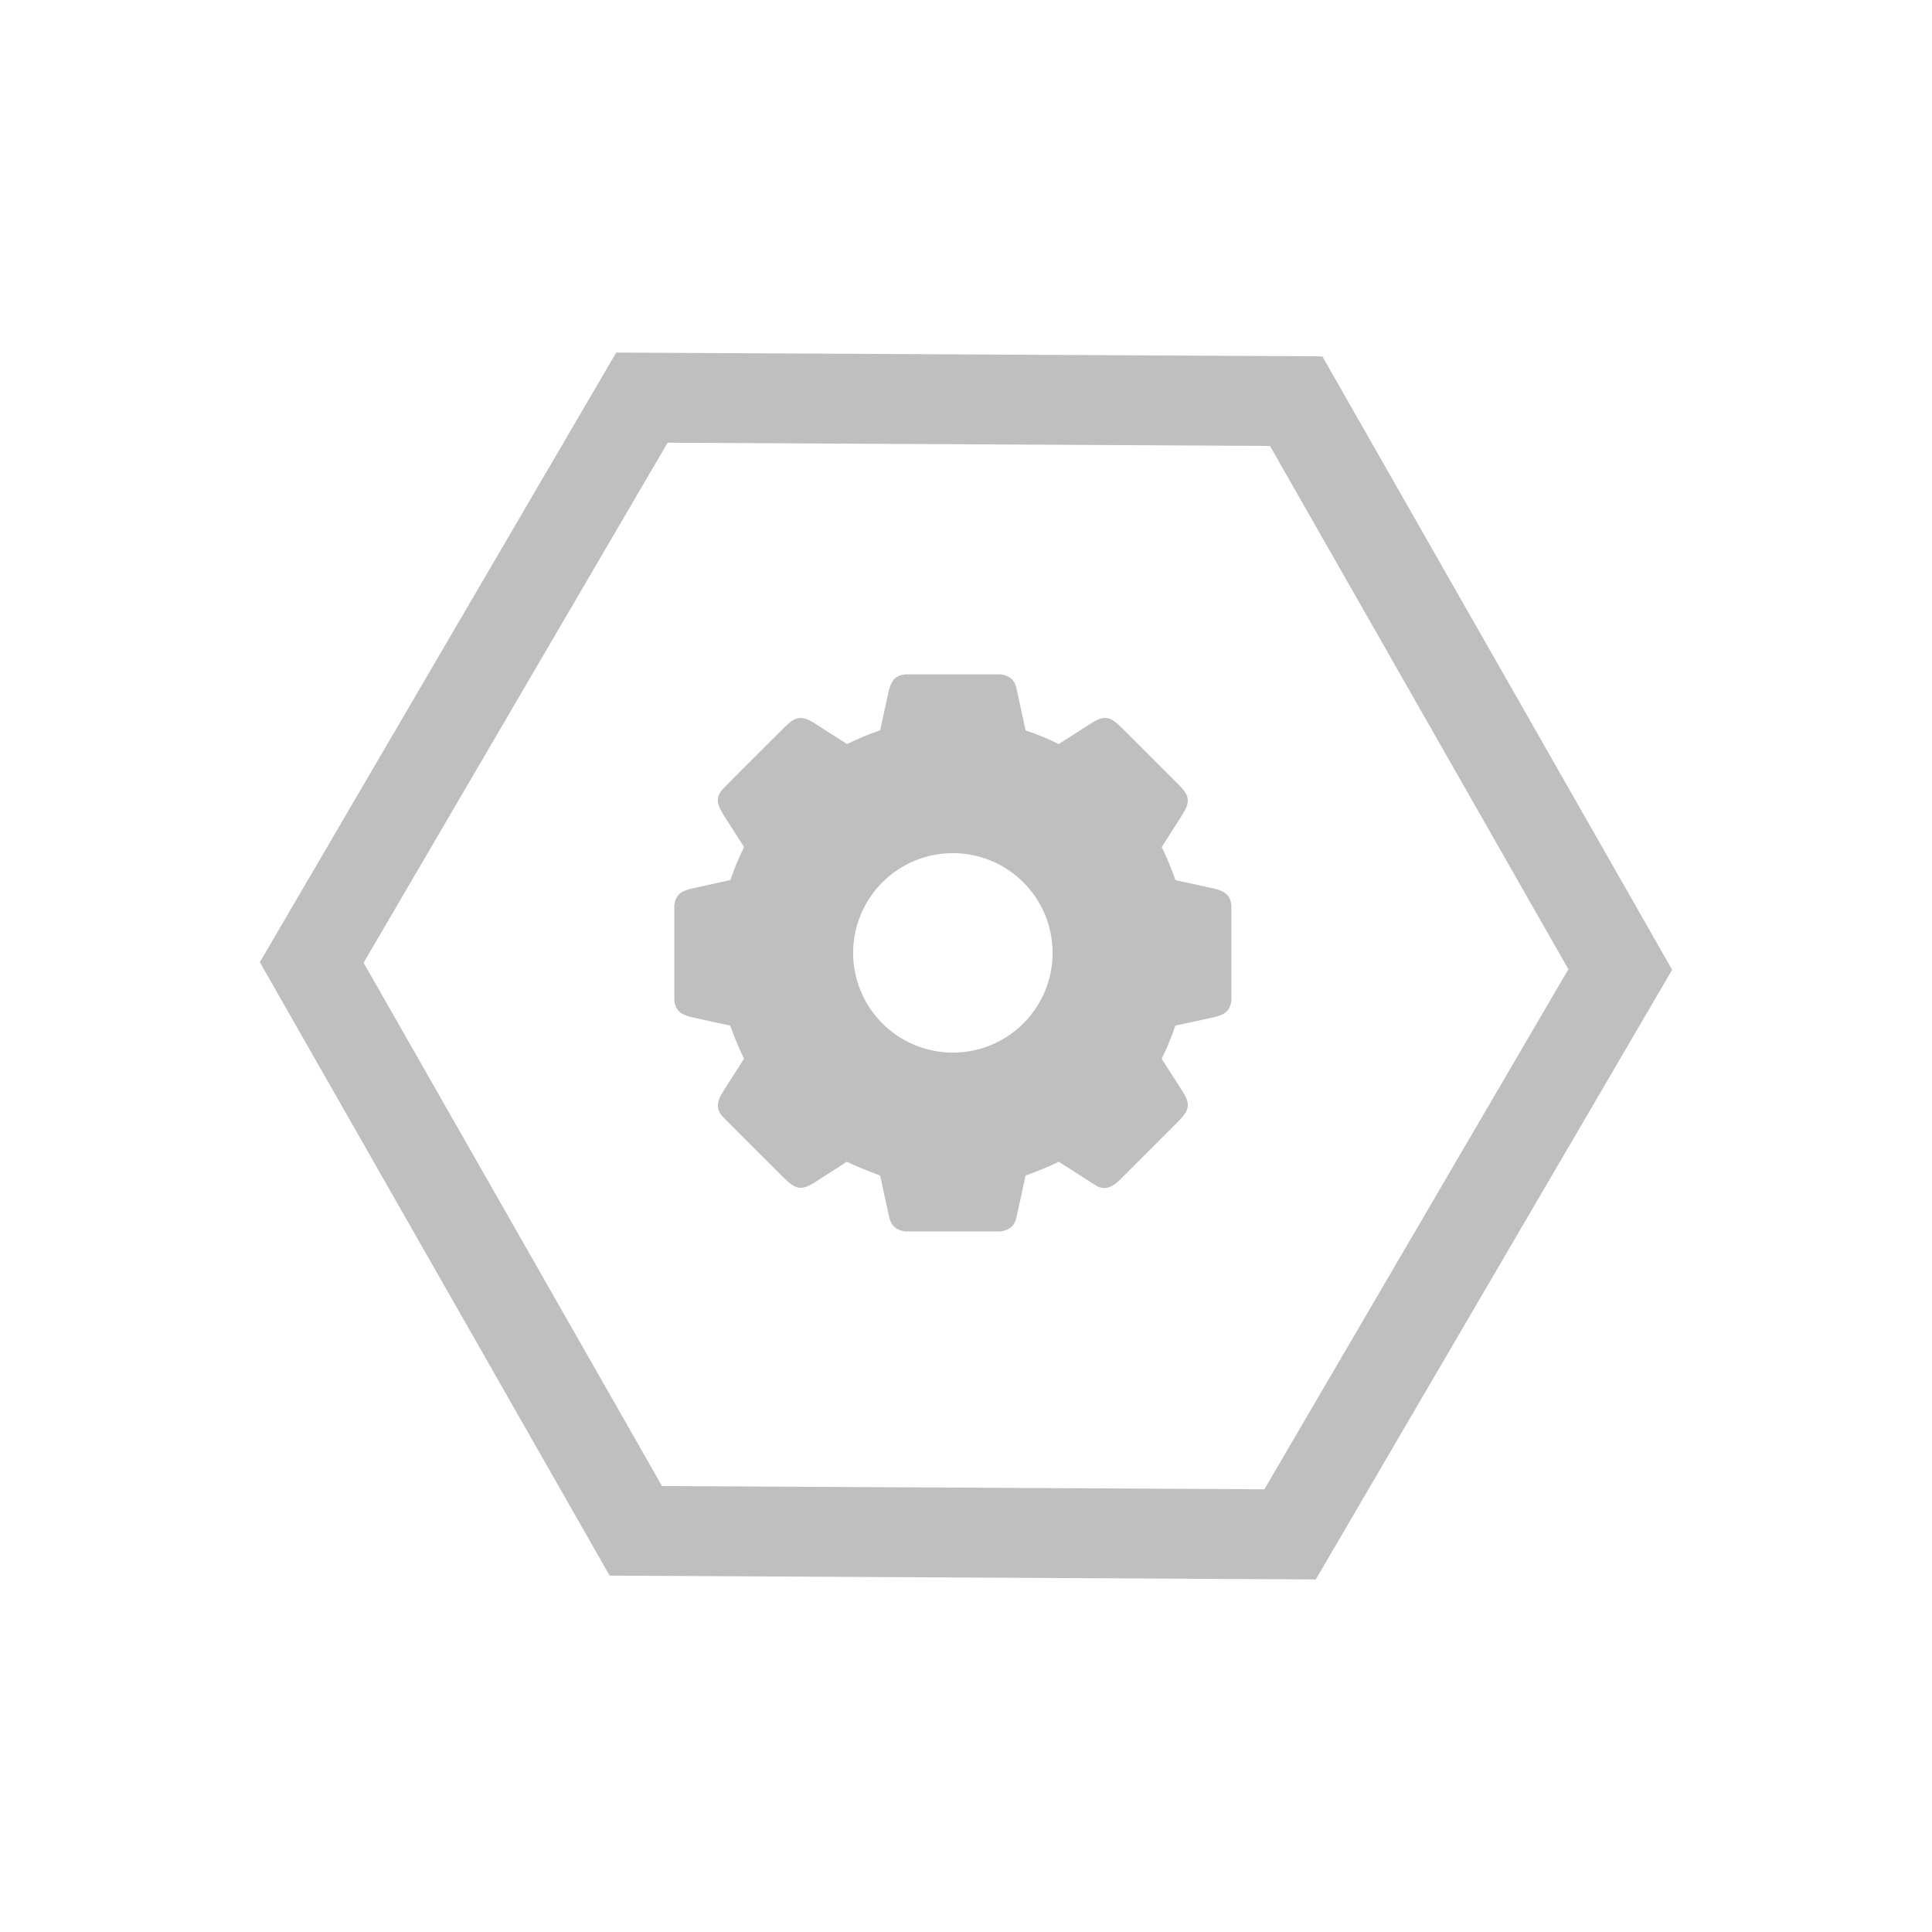 <svg width="86" height="86" viewBox="0 0 86 86" fill="none" xmlns="http://www.w3.org/2000/svg">
<path d="M28.574 17.7L57.697 17.857L72.124 43.157L57.426 68.3L28.303 68.143L13.876 42.843L28.574 17.7Z" stroke="#BFBFBF" stroke-width="4"/>
<g clip-path="url(#clip0_786_9339)">
<path d="M40.3 30.018H44.537C44.93 30.066 45.166 30.269 45.244 30.626C45.38 31.247 45.515 31.867 45.648 32.488C45.65 32.496 45.654 32.502 45.659 32.508C45.664 32.514 45.67 32.518 45.677 32.52C46.165 32.684 46.641 32.88 47.106 33.111C47.112 33.114 47.119 33.116 47.127 33.115C47.134 33.115 47.141 33.112 47.148 33.108C47.618 32.808 48.089 32.507 48.56 32.204C49.159 31.818 49.423 31.889 49.932 32.396C50.791 33.251 51.648 34.108 52.503 34.967C52.985 35.451 52.974 35.733 52.597 36.319C52.306 36.773 52.015 37.228 51.724 37.685C51.72 37.691 51.718 37.698 51.718 37.706C51.717 37.713 51.719 37.721 51.722 37.727C51.948 38.19 52.146 38.666 52.316 39.156C52.318 39.163 52.323 39.169 52.328 39.174C52.334 39.179 52.341 39.182 52.348 39.184C52.901 39.303 53.452 39.423 53.999 39.544C54.471 39.649 54.76 39.803 54.814 40.3V44.538C54.745 45.085 54.421 45.197 53.902 45.311C53.383 45.424 52.863 45.537 52.343 45.649C52.336 45.65 52.33 45.654 52.324 45.658C52.319 45.663 52.314 45.669 52.312 45.676C52.15 46.159 51.955 46.631 51.727 47.092C51.721 47.103 51.718 47.115 51.719 47.127C51.72 47.14 51.724 47.151 51.73 47.162C52.029 47.627 52.328 48.093 52.627 48.56C53.012 49.161 52.944 49.422 52.435 49.933C51.572 50.8 50.707 51.665 49.839 52.528C49.529 52.836 49.162 53.015 48.774 52.765C48.235 52.418 47.693 52.072 47.149 51.726C47.143 51.722 47.136 51.72 47.129 51.719C47.121 51.719 47.114 51.72 47.107 51.724C46.643 51.947 46.166 52.145 45.676 52.317C45.669 52.319 45.663 52.324 45.658 52.329C45.653 52.335 45.65 52.342 45.648 52.349C45.514 52.968 45.379 53.583 45.245 54.196C45.166 54.561 44.928 54.768 44.532 54.815H40.294C39.9 54.764 39.664 54.558 39.585 54.196C39.452 53.582 39.318 52.967 39.183 52.35C39.181 52.343 39.178 52.336 39.173 52.33C39.168 52.325 39.162 52.32 39.155 52.318C38.665 52.144 38.186 51.946 37.717 51.723C37.71 51.72 37.703 51.718 37.695 51.719C37.688 51.719 37.681 51.721 37.675 51.725C37.212 52.025 36.748 52.324 36.283 52.621C35.663 53.018 35.408 52.943 34.882 52.419C33.492 51.035 32.598 50.141 32.201 49.737C31.802 49.332 31.946 48.96 32.232 48.516C32.524 48.061 32.816 47.605 33.107 47.147C33.111 47.141 33.113 47.134 33.114 47.127C33.114 47.119 33.112 47.111 33.109 47.105C32.884 46.642 32.685 46.166 32.515 45.676C32.512 45.669 32.508 45.663 32.502 45.658C32.497 45.653 32.49 45.65 32.483 45.648C31.932 45.531 31.383 45.411 30.837 45.288C30.361 45.182 30.071 45.033 30.017 44.532V40.294C30.106 39.677 30.483 39.62 31.07 39.492C31.541 39.389 32.014 39.285 32.488 39.178C32.495 39.177 32.502 39.173 32.507 39.168C32.513 39.163 32.517 39.157 32.52 39.15C32.685 38.666 32.88 38.196 33.104 37.74C33.109 37.729 33.112 37.716 33.111 37.703C33.11 37.69 33.106 37.678 33.099 37.667C32.82 37.233 32.54 36.797 32.26 36.36C31.957 35.888 31.783 35.523 32.207 35.088C32.483 34.806 33.38 33.908 34.899 32.396C35.41 31.887 35.671 31.82 36.271 32.204C36.742 32.506 37.213 32.807 37.684 33.108C37.69 33.112 37.697 33.115 37.705 33.115C37.712 33.116 37.72 33.114 37.726 33.111C38.195 32.879 38.668 32.682 39.144 32.522C39.154 32.518 39.164 32.512 39.171 32.504C39.179 32.495 39.184 32.485 39.186 32.474C39.3 31.944 39.413 31.423 39.527 30.91C39.64 30.398 39.757 30.079 40.3 30.018ZM46.855 42.416C46.855 41.239 46.388 40.109 45.555 39.277C44.722 38.444 43.593 37.976 42.416 37.976C41.238 37.976 40.109 38.444 39.276 39.277C38.444 40.109 37.976 41.239 37.976 42.416C37.976 43.593 38.444 44.723 39.276 45.555C40.109 46.388 41.238 46.856 42.416 46.856C43.593 46.856 44.722 46.388 45.555 45.555C46.388 44.723 46.855 43.593 46.855 42.416Z" fill="#BFBFBF"/>
</g>
<defs>
<clipPath id="clip0_786_9339">
<rect width="24.797" height="24.797" fill="white" transform="translate(30.017 30.018)"/>
</clipPath>
</defs>
</svg>
